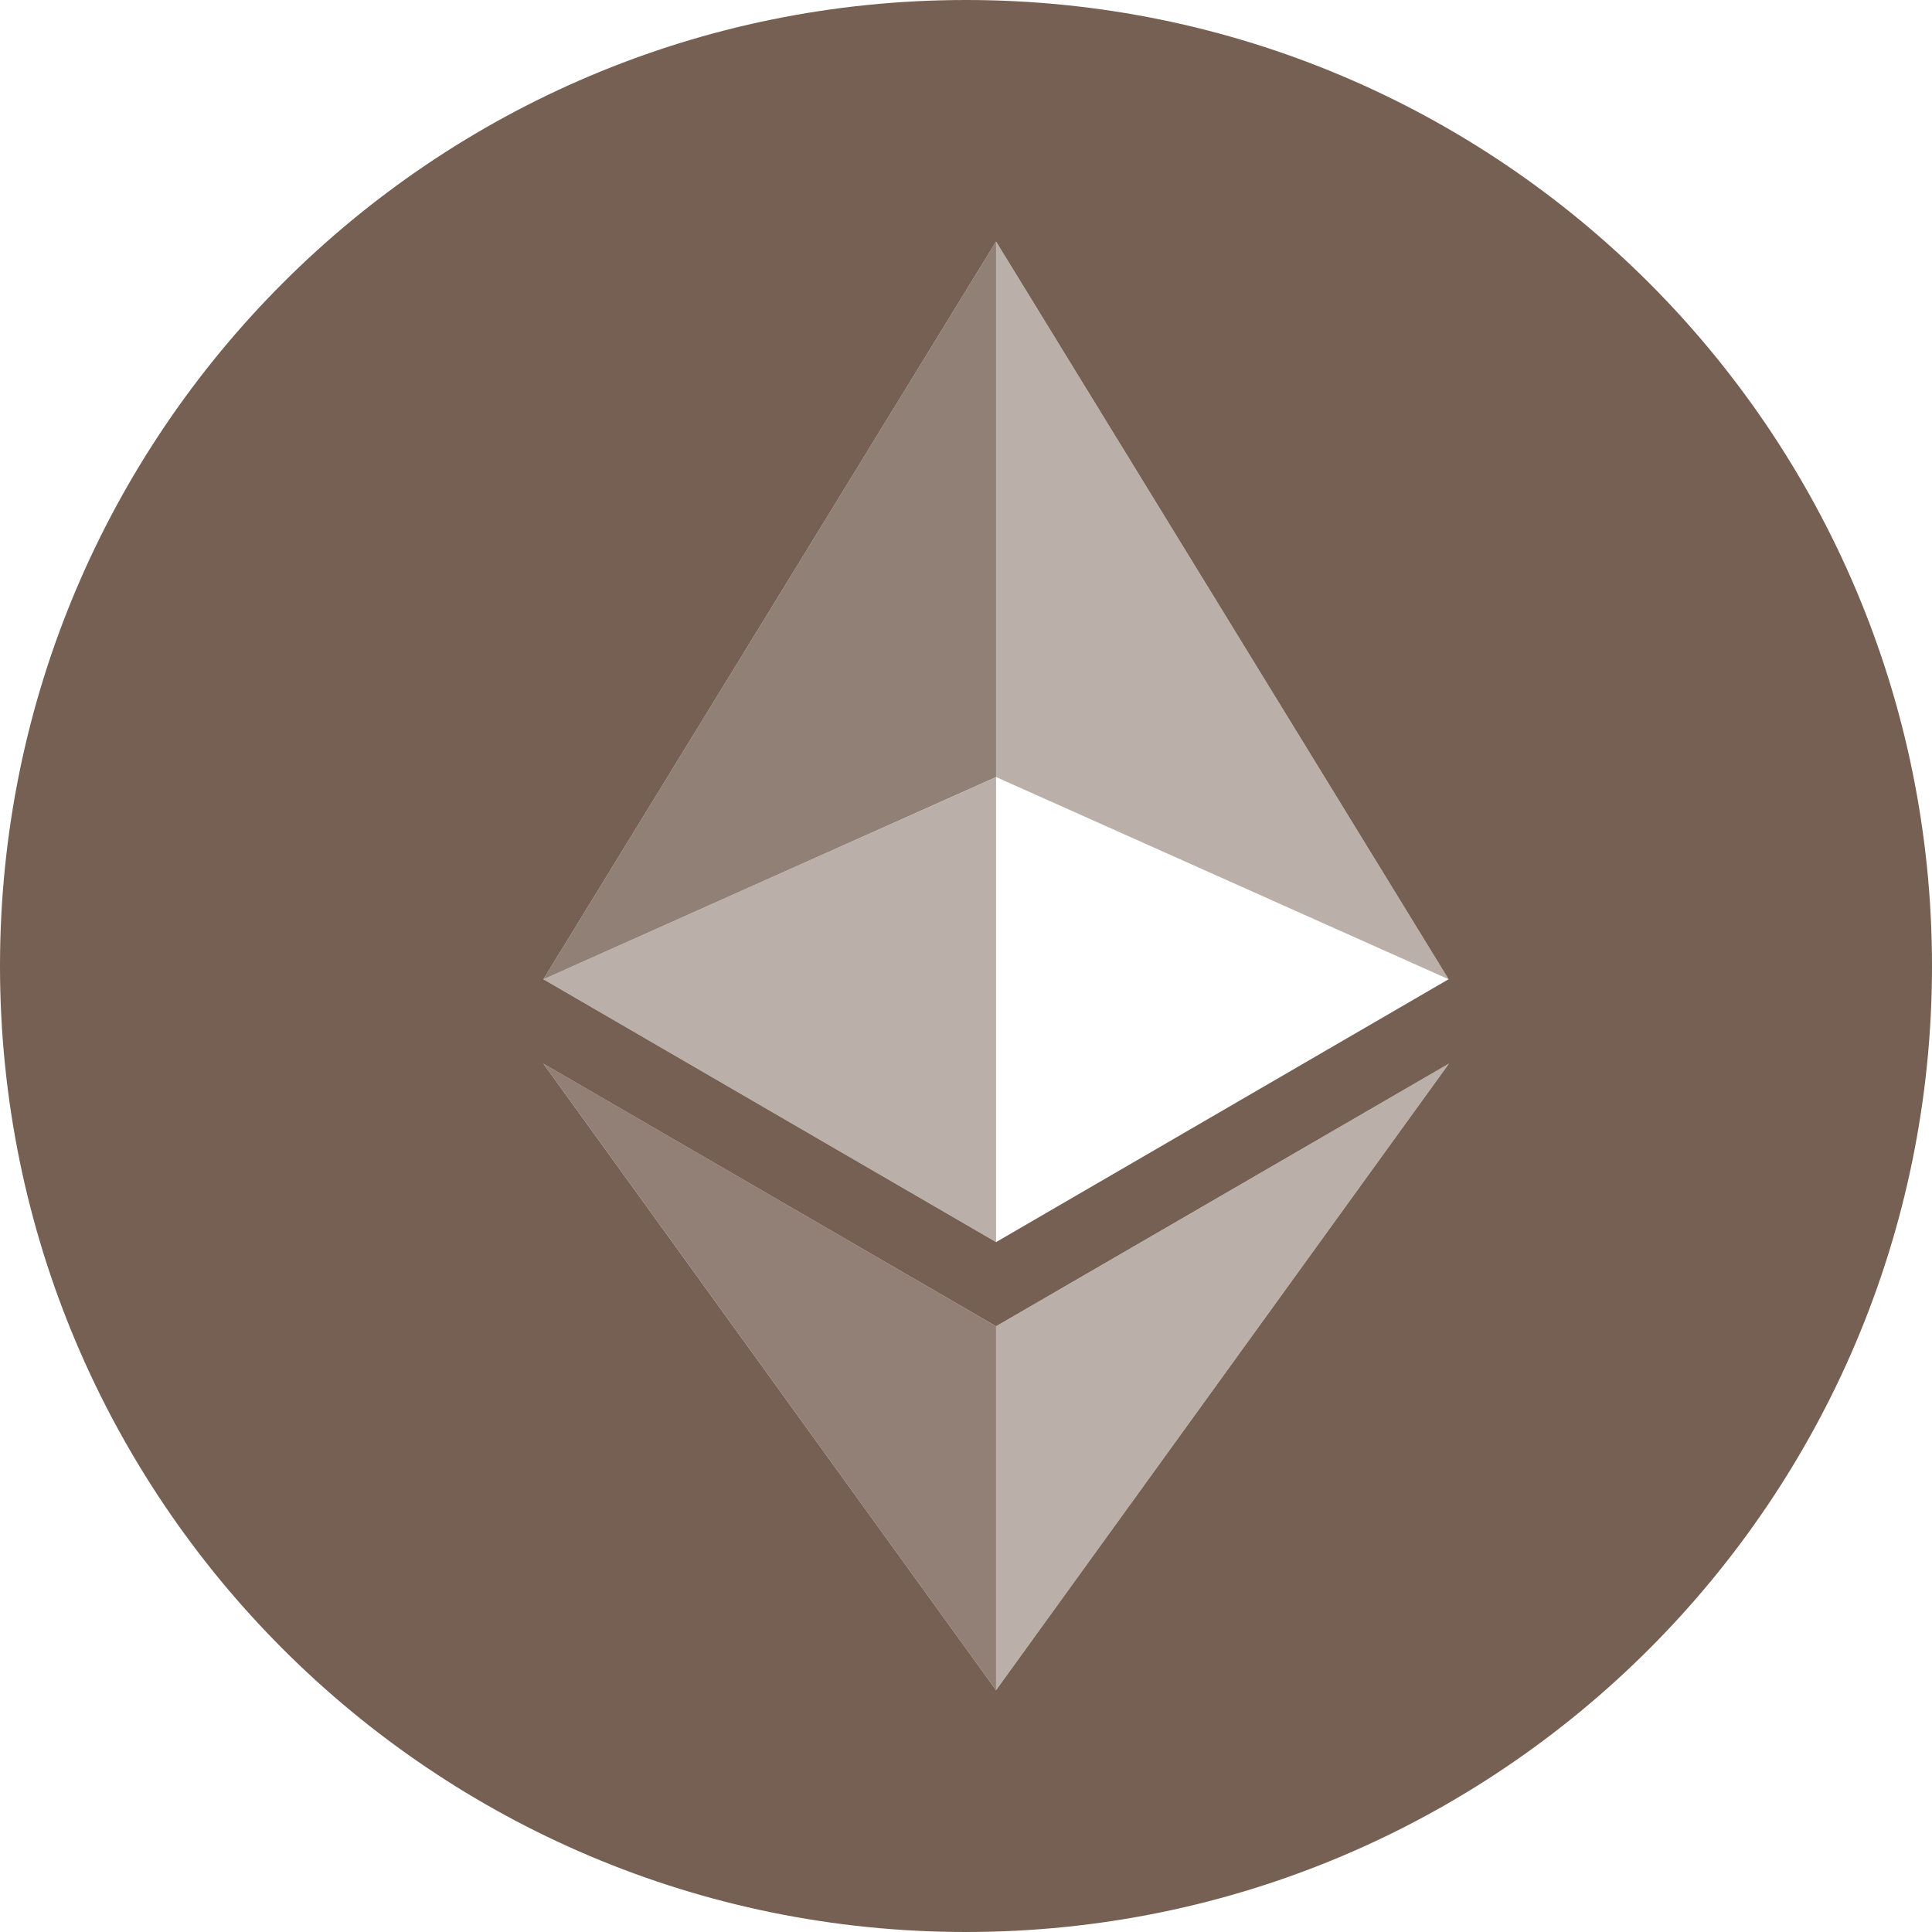 <svg xmlns="http://www.w3.org/2000/svg" width="32" height="32"><g fill="#766054" fill-rule="evenodd"><path d="M16 32C7.163 32 0 24.837 0 16S7.163 0 16 0s16 7.163 16 16-7.163 16-16 16zm7.994-15.781L16.498 4 9 16.22l7.498 4.353 7.496-4.354zM24 17.616l-7.502 4.351L9 17.617l7.498 10.378L24 17.616z"/><g fill-rule="nonzero"><path fill-opacity=".5" d="M16.498 4v8.87l7.497 3.35z"/><path opacity=".8" d="M16.498 4L9 16.22l7.498-3.35z"/><path fill-opacity=".5" d="M16.498 21.968v6.027L24 17.616z"/><path opacity=".796" d="M16.498 27.995v-6.028L9 17.616z"/><path fill-opacity=".5" d="M9 16.22l7.498 4.353v-7.701z"/></g></g></svg>